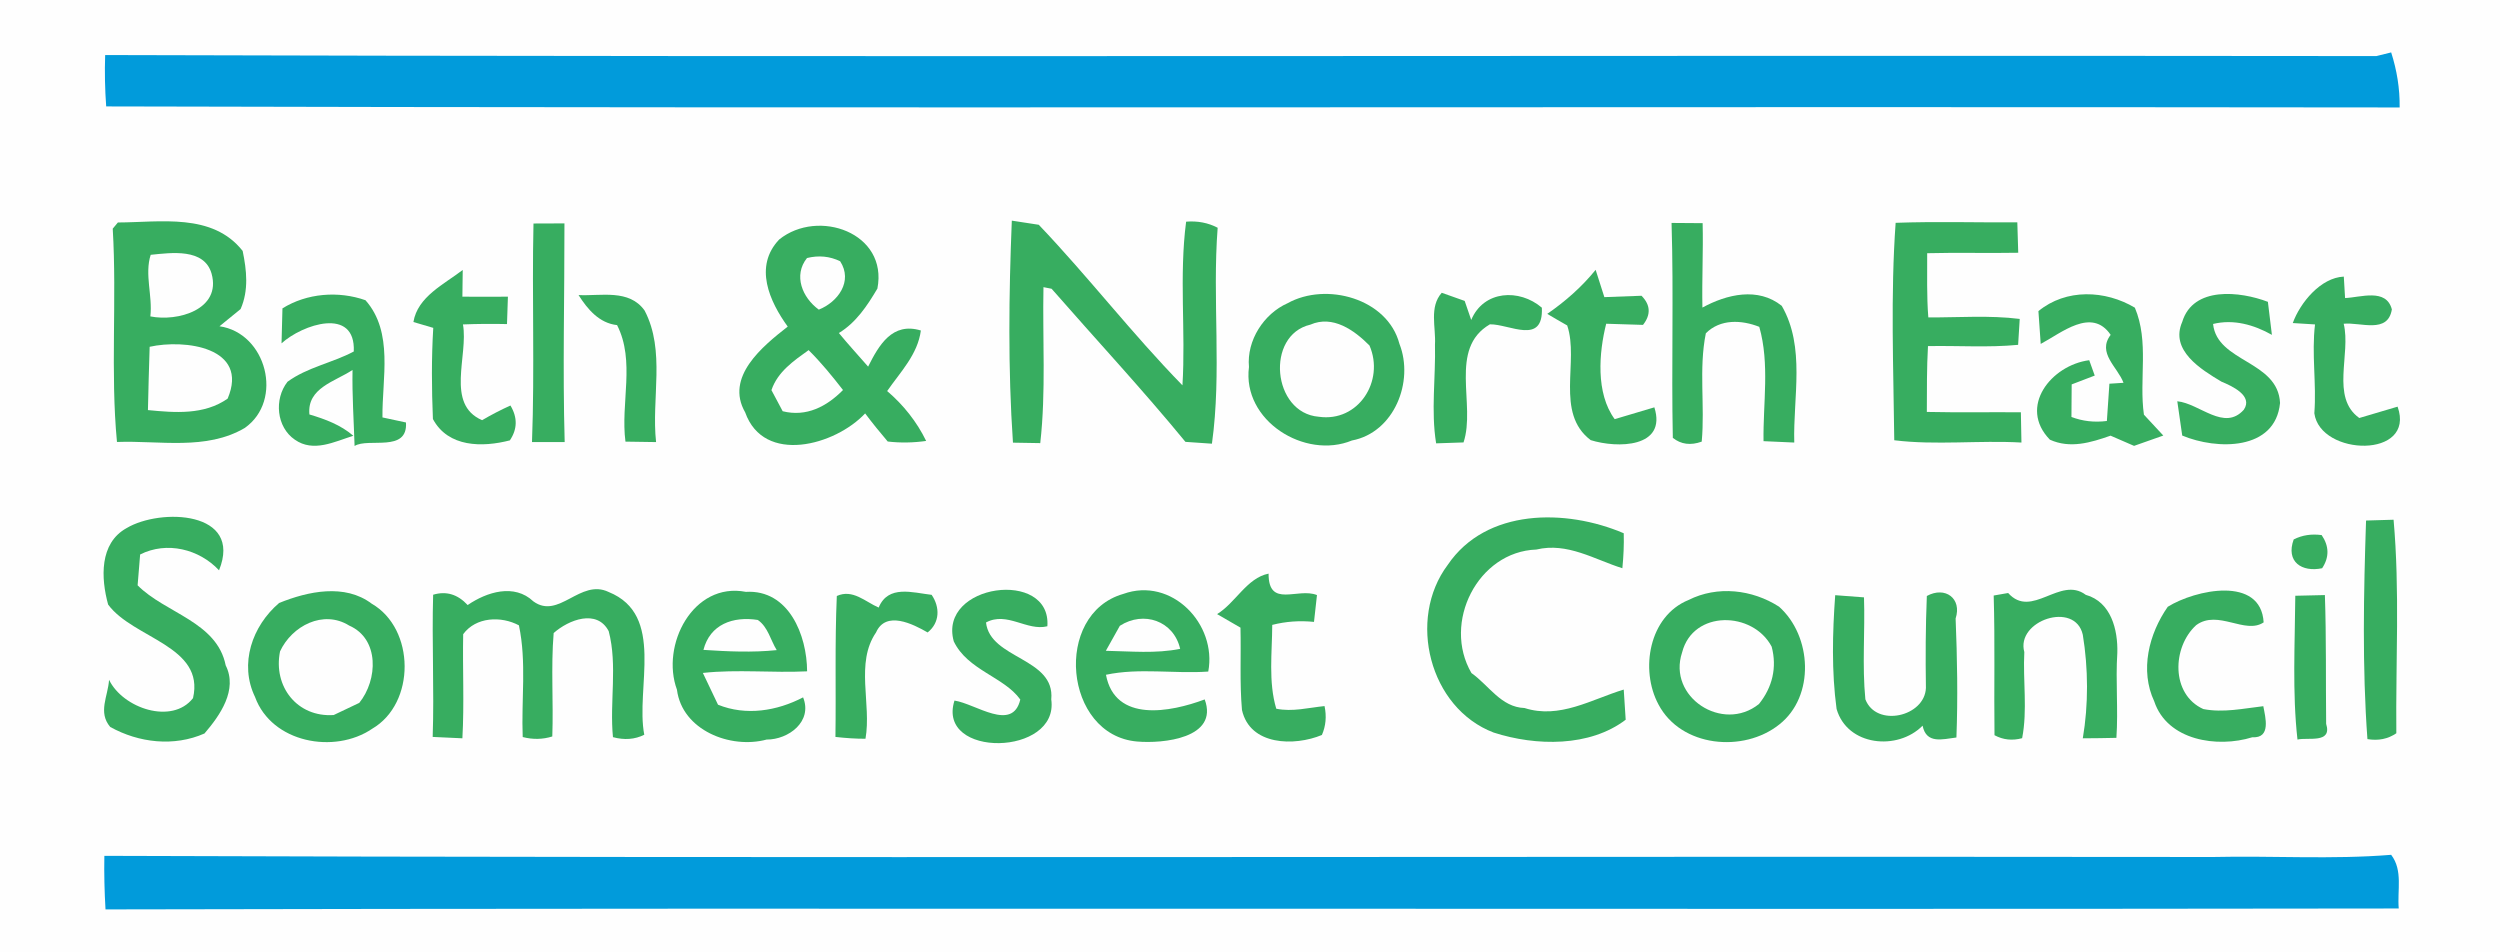 <?xml version="1.0" encoding="UTF-8" ?>
<!DOCTYPE svg PUBLIC "-//W3C//DTD SVG 1.1//EN" "http://www.w3.org/Graphics/SVG/1.1/DTD/svg11.dtd">
<svg width="218pt" height="83pt" viewBox="0 0 218 83" version="1.1" xmlns="http://www.w3.org/2000/svg">
<path fill="#fefefe" d=" M 0.00 0.00 L 218.00 0.00 L 218.00 83.00 L 0.00 83.00 L 0.00 0.00 Z" />
<path fill="#019bdb" d=" M 9.17 4.80 C 75.18 5.00 141.20 4.81 207.22 4.89 L 208.51 4.57 C 209.01 6.13 209.27 7.73 209.25 9.37 C 142.59 9.28 75.90 9.46 9.26 9.28 C 9.15 7.79 9.12 6.29 9.17 4.80 Z" />
<path fill="#37ad60" d=" M 10.28 19.40 C 13.99 19.39 18.52 18.54 21.16 21.88 C 21.51 23.57 21.70 25.32 20.98 26.95 C 20.37 27.45 19.75 27.95 19.14 28.45 C 23.24 29.04 24.76 34.92 21.34 37.32 C 17.97 39.30 13.91 38.40 10.20 38.54 C 9.62 32.48 10.20 26.11 9.83 19.94 L 10.28 19.40 Z" />
<path fill="#37ad60" d=" M 88.23 19.24 C 88.82 19.33 89.99 19.51 90.58 19.60 C 94.90 24.13 98.73 29.12 103.11 33.60 C 103.40 28.88 102.81 24.06 103.43 19.33 C 104.42 19.25 105.34 19.42 106.18 19.86 C 105.70 26.13 106.55 32.47 105.68 38.69 C 105.10 38.65 103.95 38.57 103.37 38.53 C 99.62 33.96 95.59 29.63 91.70 25.18 L 90.99 25.04 C 90.90 29.55 91.22 34.13 90.71 38.64 C 90.12 38.63 88.92 38.61 88.33 38.60 C 87.89 32.18 87.97 25.65 88.23 19.24 Z" />
<path fill="#37ad60" d=" M 165.30 19.43 C 168.83 19.30 172.37 19.41 175.91 19.39 C 175.93 20.05 175.97 21.38 175.99 22.04 C 173.34 22.09 170.69 22.01 168.05 22.08 C 168.06 23.94 168.00 25.81 168.15 27.68 C 170.80 27.69 173.48 27.48 176.12 27.81 C 176.09 28.38 176.02 29.51 175.98 30.07 C 173.37 30.32 170.74 30.13 168.12 30.18 C 168.01 32.09 168.03 34.01 168.02 35.92 C 170.75 35.98 173.48 35.93 176.22 35.95 C 176.23 36.61 176.25 37.93 176.27 38.59 C 172.58 38.38 168.81 38.84 165.18 38.39 C 165.11 32.08 164.85 25.72 165.30 19.43 Z" />
<path fill="#37ad60" d=" M 46.52 19.49 C 47.20 19.49 48.55 19.48 49.22 19.48 C 49.23 25.85 49.06 32.19 49.24 38.55 C 48.53 38.55 47.10 38.55 46.39 38.55 C 46.63 32.19 46.38 25.84 46.52 19.49 Z" />
<path fill="#37ad60" d=" M 67.95 20.88 C 71.34 18.16 77.45 20.29 76.51 25.16 C 75.63 26.65 74.66 28.12 73.15 29.04 C 73.97 30.04 74.85 30.99 75.70 31.97 C 76.64 30.10 77.80 28.06 80.30 28.82 C 80.02 30.92 78.51 32.44 77.36 34.10 C 78.77 35.30 79.95 36.78 80.76 38.45 C 79.64 38.61 78.52 38.63 77.41 38.50 C 76.73 37.70 76.07 36.89 75.44 36.05 C 72.83 38.84 66.61 40.55 64.98 35.96 C 63.20 32.87 66.50 30.19 68.69 28.48 C 67.10 26.28 65.71 23.23 67.95 20.88 Z" />
<path fill="#37ad60" d=" M 145.76 19.44 C 146.44 19.45 147.80 19.46 148.47 19.46 C 148.53 21.91 148.40 24.37 148.45 26.82 C 150.58 25.66 153.30 25.01 155.37 26.67 C 157.45 30.27 156.35 34.64 156.46 38.59 C 155.79 38.56 154.45 38.50 153.78 38.47 C 153.73 35.15 154.33 31.74 153.41 28.50 C 151.86 27.89 150.01 27.80 148.75 29.06 C 148.12 32.17 148.68 35.37 148.39 38.51 C 147.42 38.86 146.58 38.75 145.87 38.18 C 145.74 31.93 145.95 25.69 145.76 19.44 Z" />
<path fill="#fefefe" d=" M 13.14 22.22 C 14.93 22.04 17.81 21.62 18.45 23.86 C 19.32 27.00 15.48 28.07 13.11 27.59 C 13.32 25.81 12.59 23.93 13.14 22.22 Z" />
<path fill="#fefefe" d=" M 70.37 22.50 C 71.39 22.25 72.35 22.34 73.26 22.78 C 74.40 24.53 73.06 26.34 71.40 27.00 C 69.96 25.96 69.16 24.01 70.37 22.50 Z" />
<path fill="#37ad60" d=" M 36.05 28.08 C 36.41 25.87 38.74 24.78 40.35 23.54 C 40.34 24.12 40.33 25.29 40.32 25.87 C 41.65 25.88 42.97 25.88 44.29 25.87 C 44.27 26.47 44.23 27.66 44.21 28.26 C 42.93 28.23 41.65 28.24 40.37 28.29 C 40.86 31.01 38.82 35.25 42.04 36.64 C 42.84 36.17 43.67 35.74 44.51 35.36 C 45.14 36.41 45.12 37.42 44.46 38.40 C 42.06 39.02 39.08 39.02 37.75 36.54 C 37.64 33.89 37.62 31.24 37.78 28.59 C 37.35 28.46 36.48 28.21 36.05 28.08 Z" />
<path fill="#37ad60" d=" M 134.92 27.37 C 136.50 26.28 137.93 25.02 139.14 23.53 C 139.33 24.13 139.71 25.31 139.90 25.91 C 140.71 25.88 142.33 25.82 143.14 25.79 C 143.93 26.59 143.97 27.44 143.27 28.33 C 142.47 28.30 140.87 28.25 140.06 28.23 C 139.43 30.73 139.13 34.28 140.80 36.55 C 141.67 36.30 143.39 35.78 144.26 35.52 C 145.38 39.07 141.01 39.10 138.71 38.38 C 135.57 36.01 137.72 31.50 136.66 28.38 C 136.22 28.13 135.35 27.63 134.92 27.37 Z" />
<path fill="#37ad60" d=" M 50.45 25.73 C 52.39 25.83 54.86 25.18 56.21 27.08 C 58.05 30.59 56.79 34.75 57.21 38.55 C 56.55 38.54 55.21 38.52 54.54 38.51 C 54.10 35.16 55.41 31.49 53.81 28.35 C 52.25 28.18 51.23 26.96 50.45 25.73 Z" />
<path fill="#37ad60" d=" M 128.29 27.90 C 129.37 25.31 132.49 25.15 134.45 26.83 C 134.60 30.13 131.65 28.26 129.92 28.28 C 126.28 30.40 128.72 35.28 127.62 38.58 C 127.03 38.60 125.83 38.64 125.23 38.66 C 124.77 35.81 125.20 32.91 125.13 30.04 C 125.22 28.55 124.61 26.78 125.72 25.53 C 126.22 25.70 127.22 26.06 127.72 26.24 L 128.29 27.90 Z" />
<path fill="#37ad60" d=" M 199.93 28.17 C 200.58 26.38 202.37 24.21 204.38 24.12 C 204.41 24.59 204.46 25.52 204.49 25.99 C 205.83 25.94 208.08 25.10 208.57 26.98 C 208.22 29.14 205.84 28.08 204.37 28.23 C 205.02 30.87 203.21 34.65 205.73 36.45 C 206.56 36.20 208.24 35.71 209.07 35.46 C 210.69 40.01 202.33 39.80 201.81 36.04 C 202.01 33.45 201.56 30.87 201.87 28.29 C 201.39 28.26 200.42 28.20 199.93 28.17 Z" />
<path fill="#37ad60" d=" M 24.63 26.89 C 26.76 25.56 29.52 25.35 31.87 26.18 C 34.34 28.97 33.31 33.02 33.35 36.40 C 33.86 36.51 34.89 36.73 35.40 36.84 C 35.58 39.50 32.11 38.14 30.92 38.89 C 30.85 36.68 30.70 34.47 30.74 32.26 C 29.21 33.28 26.76 33.82 26.98 36.14 C 28.36 36.55 29.71 37.05 30.81 38.00 C 29.17 38.51 27.33 39.48 25.71 38.34 C 24.11 37.25 23.88 34.81 25.07 33.29 C 26.80 32.02 28.98 31.65 30.85 30.65 C 31.02 26.71 26.36 28.29 24.55 29.94 C 24.57 28.92 24.60 27.90 24.63 26.89 Z" />
<path fill="#37ad60" d=" M 112.28 26.44 C 115.64 24.57 120.99 26.02 122.03 29.98 C 123.33 33.27 121.57 37.72 117.89 38.41 C 113.79 40.10 108.30 36.68 108.91 32.00 C 108.70 29.69 110.20 27.36 112.28 26.44 Z" />
<path fill="#37ad60" d=" M 177.75 27.13 C 180.16 25.15 183.58 25.29 186.16 26.83 C 187.42 29.81 186.51 33.06 186.95 36.16 C 187.37 36.61 188.22 37.52 188.64 37.98 C 188.01 38.20 186.73 38.65 186.09 38.88 C 185.58 38.66 184.55 38.21 184.04 37.99 C 182.31 38.60 180.51 39.14 178.75 38.34 C 175.96 35.48 178.87 31.84 182.18 31.41 C 182.30 31.74 182.54 32.41 182.66 32.75 C 182.16 32.94 181.16 33.33 180.65 33.52 C 180.64 34.47 180.63 35.41 180.63 36.36 C 181.60 36.73 182.63 36.85 183.72 36.71 C 183.78 35.90 183.88 34.27 183.94 33.46 L 185.17 33.38 C 184.67 32.02 182.84 30.78 184.05 29.20 C 182.40 26.76 179.75 29.04 177.95 29.99 C 177.90 29.28 177.80 27.85 177.75 27.13 Z" />
<path fill="#37ad60" d=" M 190.29 28.07 C 191.24 24.93 195.35 25.40 197.76 26.32 C 197.85 27.04 198.02 28.48 198.11 29.20 C 196.55 28.32 194.76 27.81 192.98 28.25 C 193.33 31.60 198.64 31.43 198.82 35.14 C 198.41 39.33 193.29 39.24 190.29 37.98 C 190.18 37.23 189.97 35.74 189.86 34.99 C 191.82 35.19 193.95 37.64 195.66 35.73 C 196.50 34.50 194.60 33.65 193.71 33.28 C 191.92 32.21 189.20 30.55 190.29 28.07 Z" />
<path fill="#fefefe" d=" M 114.26 28.31 C 116.23 27.45 118.10 28.80 119.42 30.13 C 120.76 33.22 118.45 36.84 114.99 36.34 C 110.94 36.01 110.33 29.23 114.26 28.31 Z" />
<path fill="#fefefe" d=" M 13.05 30.24 C 16.09 29.56 21.76 30.27 19.85 34.76 C 17.80 36.20 15.26 35.99 12.90 35.76 C 12.93 33.92 13.00 32.08 13.05 30.24 Z" />
<path fill="#fefefe" d=" M 70.51 30.53 C 71.60 31.61 72.57 32.80 73.51 34.01 C 72.09 35.45 70.32 36.38 68.25 35.86 C 68.00 35.40 67.51 34.48 67.27 34.02 C 67.81 32.42 69.20 31.47 70.51 30.53 Z" />
<path fill="#37ad60" d=" M 11.04 46.05 C 13.99 44.29 21.20 44.54 19.10 49.73 C 17.36 47.87 14.54 47.18 12.22 48.35 C 12.17 49.03 12.06 50.37 12.00 51.04 C 14.40 53.47 18.92 54.21 19.68 58.02 C 20.75 60.15 19.19 62.38 17.83 63.96 C 15.18 65.13 12.11 64.78 9.61 63.39 C 8.52 62.10 9.42 60.72 9.51 59.28 C 10.71 61.76 15.00 63.22 16.83 60.88 C 17.89 56.32 11.62 55.69 9.43 52.72 C 8.80 50.43 8.65 47.37 11.04 46.05 Z" />
<path fill="#37ad60" d=" M 126.24 49.26 C 129.59 44.31 136.56 44.35 141.59 46.50 C 141.62 47.52 141.57 48.54 141.47 49.55 C 139.04 48.79 136.68 47.27 133.97 47.92 C 128.86 48.10 125.75 54.30 128.31 58.69 C 129.83 59.76 130.89 61.67 132.94 61.74 C 136.00 62.72 138.77 60.99 141.59 60.13 C 141.63 60.79 141.71 62.10 141.76 62.76 C 138.62 65.15 133.94 65.07 130.25 63.88 C 124.64 61.75 122.69 53.99 126.24 49.26 Z" />
<path fill="#37ad60" d=" M 206.32 45.39 C 206.92 45.37 208.12 45.33 208.72 45.32 C 209.27 51.50 208.90 57.74 208.96 63.94 C 208.23 64.44 207.39 64.61 206.44 64.45 C 205.98 58.19 206.11 51.68 206.32 45.39 Z" />
<path fill="#37ad60" d=" M 200.01 47.04 C 200.75 46.66 201.57 46.54 202.45 46.66 C 203.11 47.63 203.12 48.60 202.49 49.55 C 200.72 49.92 199.30 48.99 200.01 47.04 Z" />
<path fill="#37ad60" d=" M 106.13 53.55 C 107.75 52.56 108.72 50.40 110.62 50.02 C 110.61 53.07 113.16 51.21 114.84 51.89 C 114.77 52.47 114.65 53.64 114.58 54.23 C 113.34 54.10 112.12 54.19 110.94 54.49 C 110.93 56.92 110.59 59.44 111.29 61.80 C 112.70 62.09 114.10 61.71 115.50 61.57 C 115.69 62.48 115.61 63.31 115.27 64.09 C 112.87 65.09 108.99 65.02 108.30 61.91 C 108.09 59.53 108.23 57.12 108.17 54.73 C 107.66 54.44 106.64 53.85 106.13 53.55 Z" />
<path fill="#37ad60" d=" M 76.62 52.98 C 77.45 50.97 79.58 51.68 81.24 51.87 C 81.97 52.94 81.97 54.29 80.89 55.15 C 79.62 54.42 77.25 53.21 76.39 55.15 C 74.56 57.82 76.01 61.38 75.47 64.42 C 74.59 64.42 73.72 64.36 72.85 64.26 C 72.91 60.17 72.79 56.07 72.97 51.97 C 74.36 51.34 75.46 52.48 76.62 52.98 Z" />
<path fill="#37ad60" d=" M 83.17 55.93 C 81.76 50.90 91.70 49.57 91.33 54.61 C 89.55 55.06 87.82 53.29 85.98 54.28 C 86.34 57.49 92.02 57.34 91.67 60.99 C 92.38 65.96 81.63 66.15 83.23 61.09 C 85.09 61.37 88.29 63.86 88.97 61.00 C 87.56 59.02 84.38 58.45 83.17 55.93 Z" />
<path fill="#37ad60" d=" M 24.34 52.58 C 26.85 51.56 30.07 50.87 32.41 52.64 C 36.21 54.83 36.26 61.33 32.45 63.55 C 29.17 65.78 23.70 64.78 22.24 60.78 C 20.84 57.89 21.99 54.58 24.34 52.58 Z" />
<path fill="#37ad60" d=" M 37.77 51.86 C 38.91 51.52 39.91 51.82 40.78 52.76 C 42.45 51.62 44.84 50.86 46.51 52.44 C 48.73 54.06 50.60 50.43 53.07 51.62 C 58.04 53.62 55.40 59.99 56.18 64.07 C 55.36 64.48 54.45 64.55 53.45 64.28 C 53.15 61.22 53.86 58.02 53.08 55.04 C 52.06 53.08 49.59 54.04 48.28 55.20 C 48.03 58.20 48.27 61.22 48.16 64.22 C 47.33 64.48 46.47 64.50 45.58 64.27 C 45.45 61.03 45.93 57.73 45.25 54.53 C 43.69 53.70 41.50 53.79 40.39 55.30 C 40.33 58.32 40.49 61.35 40.32 64.38 C 39.67 64.35 38.37 64.29 37.73 64.26 C 37.87 60.13 37.65 55.99 37.77 51.86 Z" />
<path fill="#37ad60" d=" M 59.03 60.14 C 57.60 56.26 60.43 50.72 65.04 51.61 C 68.78 51.39 70.37 55.39 70.38 58.54 C 67.35 58.69 64.31 58.35 61.29 58.68 C 61.62 59.37 62.28 60.76 62.61 61.45 C 65.05 62.44 67.75 62.00 70.03 60.81 C 70.88 62.92 68.75 64.50 66.85 64.49 C 63.70 65.34 59.48 63.68 59.03 60.14 Z" />
<path fill="#37ad60" d=" M 99.15 64.66 C 92.77 64.11 91.81 53.55 97.95 51.79 C 102.16 50.27 106.14 54.42 105.36 58.56 C 102.40 58.77 99.35 58.22 96.44 58.84 C 97.23 63.04 102.06 62.11 105.05 60.99 C 106.30 64.38 101.39 64.86 99.15 64.66 Z" />
<path fill="#37ad60" d=" M 147.24 52.32 C 149.76 51.05 152.79 51.40 155.13 52.90 C 158.01 55.46 158.28 60.71 155.16 63.17 C 152.04 65.67 146.58 65.16 144.62 61.43 C 142.99 58.40 143.79 53.72 147.24 52.32 Z" />
<path fill="#37ad60" d=" M 160.03 51.90 C 160.65 51.95 161.91 52.04 162.54 52.09 C 162.64 55.05 162.37 58.03 162.66 60.98 C 163.61 63.46 167.84 62.50 167.94 59.99 C 167.90 57.32 167.91 54.64 168.02 51.97 C 169.62 51.09 171.10 52.19 170.53 53.93 C 170.67 57.39 170.73 60.85 170.60 64.31 C 169.38 64.46 167.98 64.90 167.65 63.28 C 165.47 65.49 161.08 65.06 160.15 61.82 C 159.71 58.57 159.79 55.19 160.03 51.90 Z" />
<path fill="#37ad60" d=" M 173.85 51.93 L 175.11 51.71 C 177.18 54.02 179.63 50.18 181.88 51.87 C 184.09 52.49 184.69 54.92 184.63 56.94 C 184.47 59.41 184.72 61.88 184.55 64.34 C 183.57 64.36 182.59 64.38 181.62 64.38 C 182.12 61.46 182.10 58.27 181.62 55.35 C 180.95 52.37 175.76 54.11 176.52 56.86 C 176.39 59.35 176.81 61.92 176.33 64.37 C 175.48 64.60 174.68 64.52 173.92 64.11 C 173.87 60.05 173.97 55.99 173.85 51.93 Z" />
<path fill="#37ad60" d=" M 189.03 52.91 C 191.43 51.42 197.15 50.18 197.39 54.27 C 195.78 55.36 193.41 53.12 191.51 54.51 C 189.40 56.43 189.29 60.55 192.13 61.83 C 193.87 62.17 195.63 61.78 197.36 61.58 C 197.54 62.55 198.06 64.39 196.40 64.29 C 193.35 65.24 188.99 64.58 187.85 61.16 C 186.58 58.45 187.38 55.27 189.03 52.91 Z" />
<path fill="#37ad60" d=" M 200.15 51.95 C 200.80 51.93 202.09 51.90 202.73 51.89 C 202.86 55.62 202.80 59.37 202.84 63.12 C 203.39 64.87 201.24 64.27 200.34 64.49 C 199.88 60.39 200.12 56.10 200.15 51.95 Z" />
<path fill="#fefefe" d=" M 24.42 56.80 C 25.45 54.58 28.19 53.14 30.45 54.55 C 33.10 55.71 32.95 59.28 31.33 61.29 C 30.78 61.55 29.66 62.09 29.10 62.35 C 25.92 62.57 23.80 59.86 24.42 56.80 Z" />
<path fill="#fefefe" d=" M 61.34 56.67 C 61.91 54.44 63.92 53.72 66.08 54.06 C 66.97 54.67 67.19 55.82 67.73 56.69 C 65.61 56.91 63.46 56.81 61.34 56.67 Z" />
<path fill="#fefefe" d=" M 97.65 54.57 C 99.73 53.23 102.35 54.14 102.91 56.58 C 100.77 57.01 98.59 56.79 96.43 56.75 C 96.84 56.03 97.25 55.30 97.65 54.57 Z" />
<path fill="#fefefe" d=" M 146.68 56.89 C 147.63 53.17 152.85 53.28 154.49 56.39 C 154.97 58.21 154.55 59.94 153.38 61.39 C 150.22 63.93 145.38 60.78 146.68 56.89 Z" />
<path fill="#019bdb" d=" M 9.10 74.63 C 70.39 74.85 131.69 74.66 192.98 74.73 C 198.15 74.61 203.36 74.96 208.51 74.54 C 209.55 75.90 209.03 77.64 209.17 79.22 C 142.52 79.32 75.85 79.15 9.20 79.30 C 9.11 77.74 9.07 76.19 9.10 74.63 Z" />
</svg>
